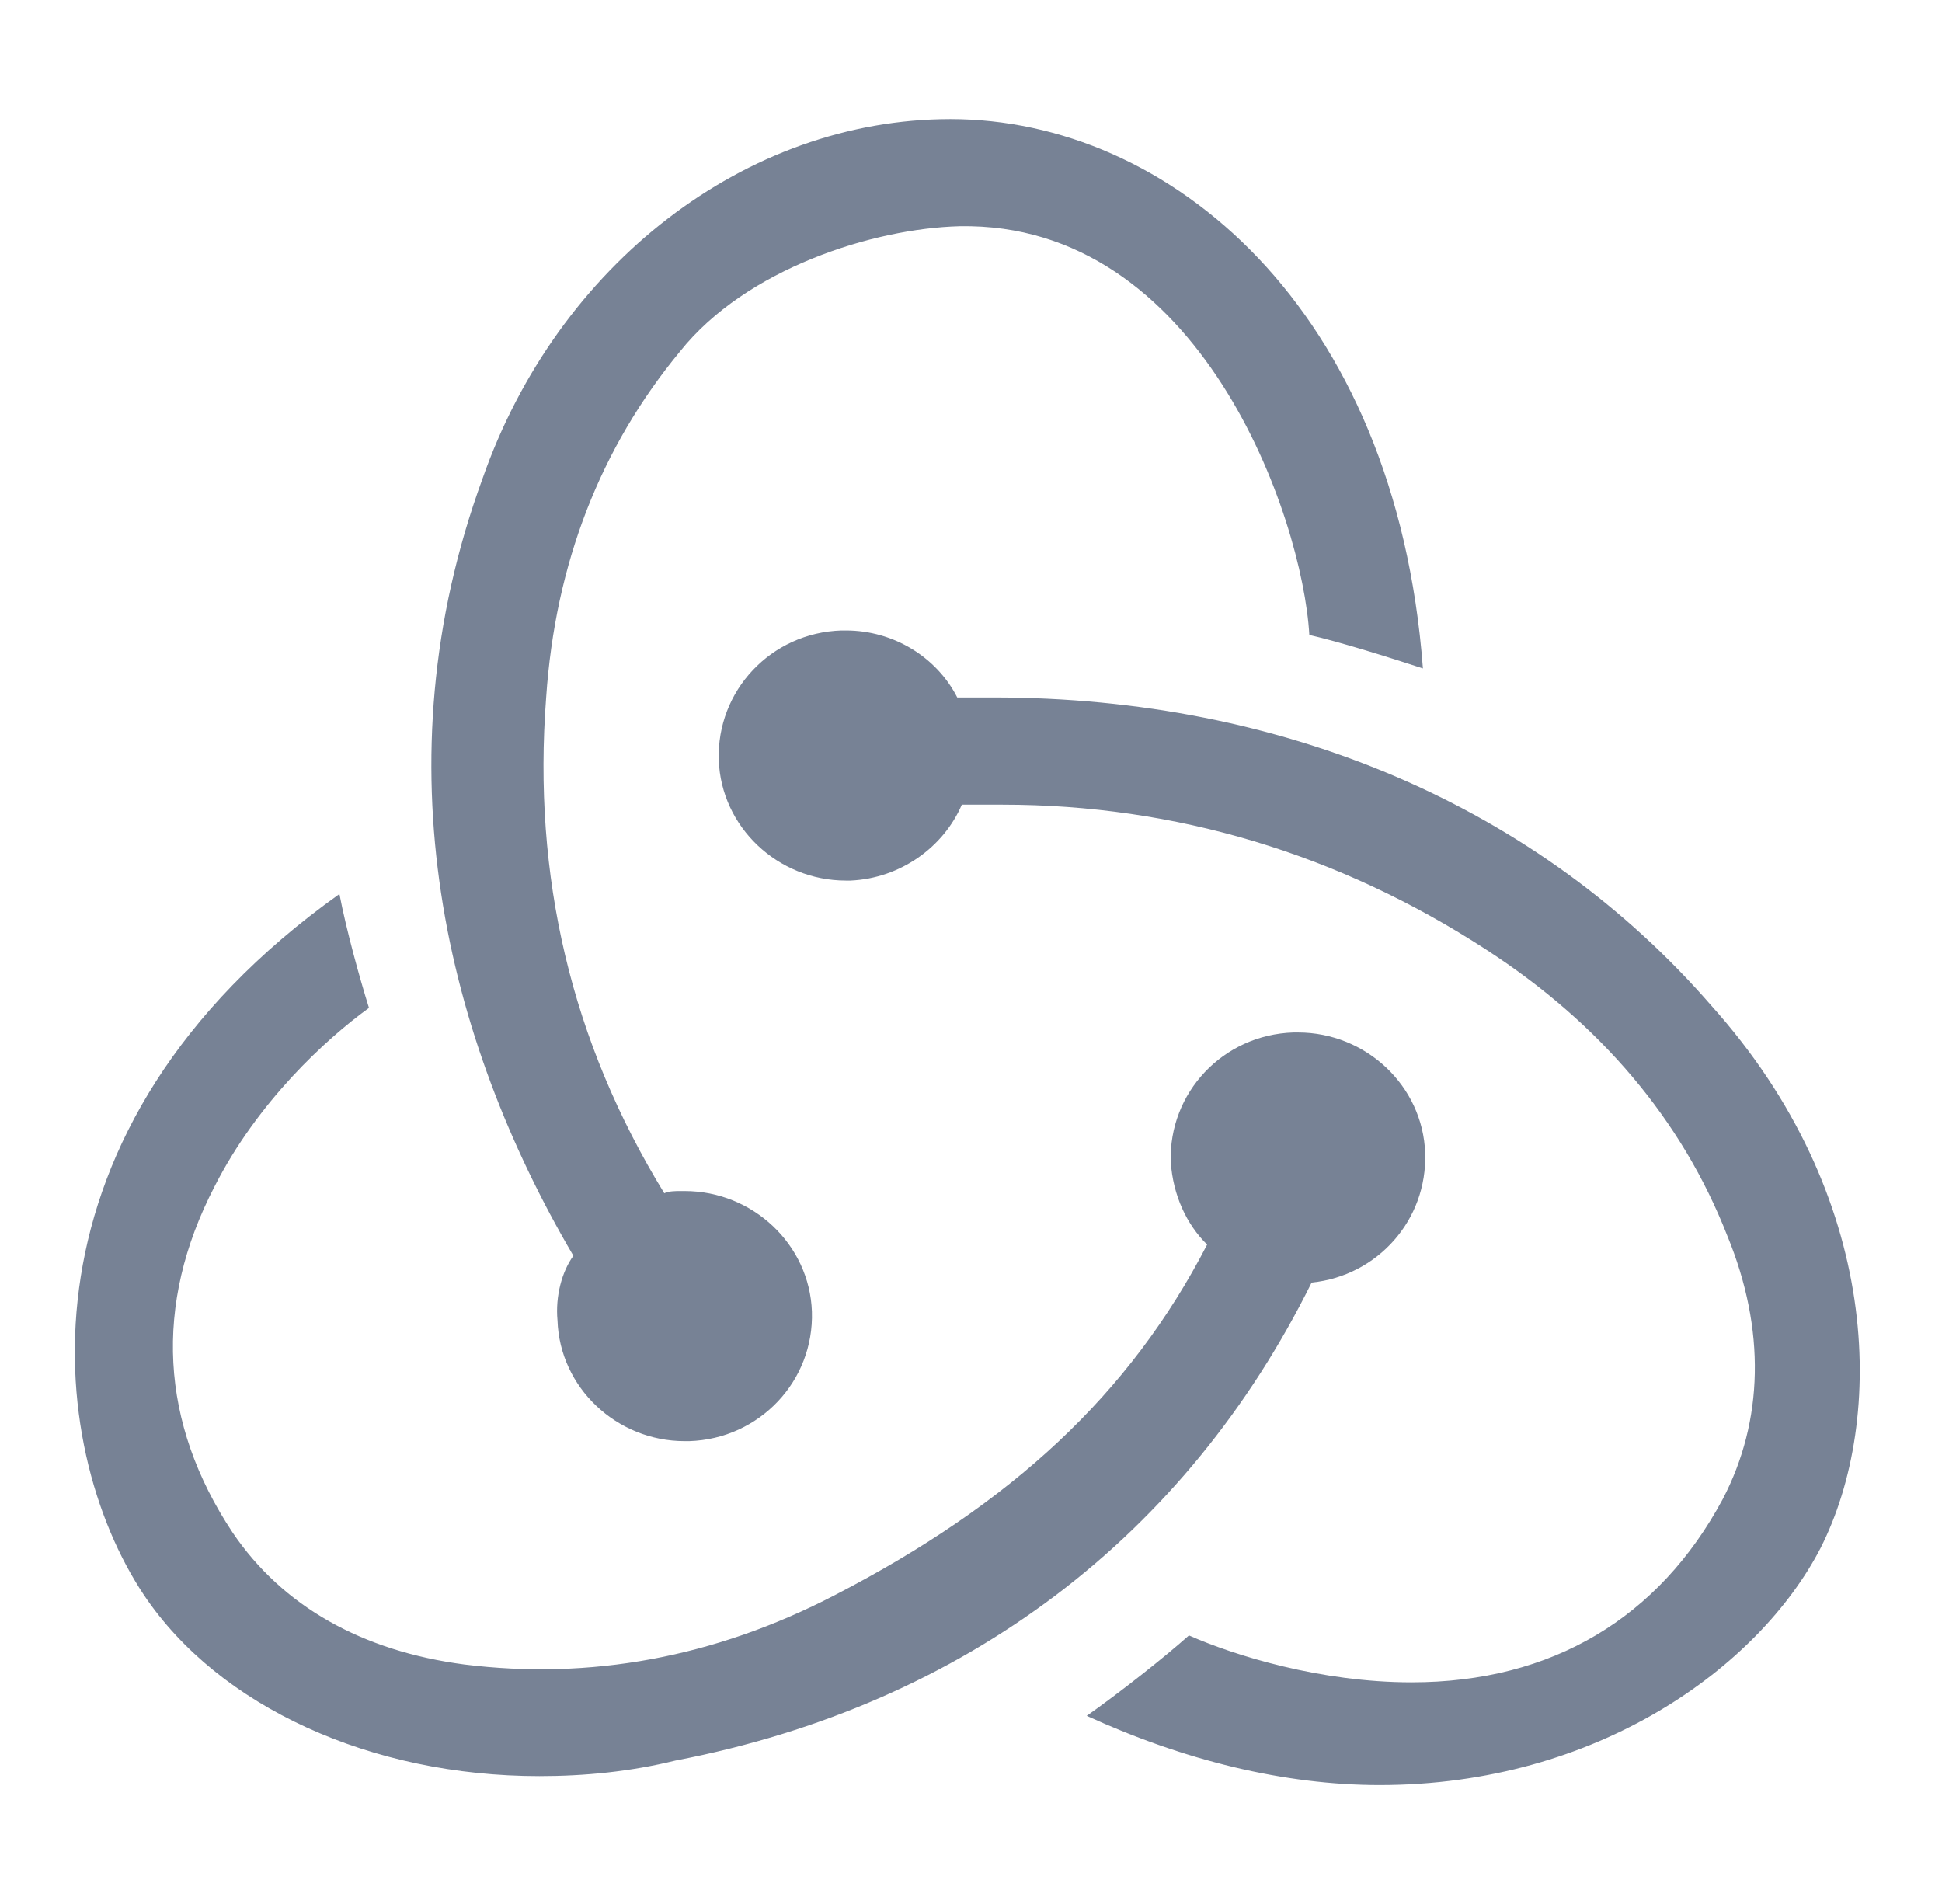 <svg width="51" height="50" viewBox="0 0 51 50" fill="none" xmlns="http://www.w3.org/2000/svg">
  <path d="M34.445 33.681C36.175 33.505 37.487 32.039 37.427 30.279C37.368 28.52 35.876 27.113 34.087 27.113H33.968C32.118 27.171 30.687 28.696 30.746 30.514C30.806 31.394 31.164 32.156 31.701 32.684C29.673 36.613 26.571 39.487 21.918 41.892C18.757 43.534 15.476 44.12 12.195 43.71C9.511 43.358 7.423 42.185 6.111 40.249C4.202 37.376 4.023 34.267 5.634 31.159C6.767 28.931 8.556 27.289 9.69 26.468C9.451 25.705 9.093 24.415 8.914 23.477C0.265 29.634 1.16 37.962 3.784 41.892C5.753 44.824 9.749 46.642 14.164 46.642C15.357 46.642 16.549 46.525 17.743 46.232C25.378 44.765 31.164 40.308 34.445 33.681ZM44.943 26.409C40.41 21.189 33.729 18.316 26.094 18.316H25.139C24.602 17.26 23.469 16.556 22.216 16.556H22.097C20.248 16.615 18.817 18.14 18.876 19.958C18.936 21.717 20.427 23.125 22.216 23.125H22.336C23.648 23.066 24.781 22.245 25.259 21.131H26.332C30.866 21.131 35.16 22.421 39.038 24.943C42.02 26.878 44.168 29.4 45.361 32.45C46.375 34.913 46.315 37.317 45.241 39.37C43.571 42.478 40.768 44.179 37.069 44.179C34.683 44.179 32.417 43.475 31.224 42.947C30.567 43.534 29.374 44.472 28.539 45.059C31.104 46.231 33.729 46.877 36.234 46.877C41.961 46.877 46.196 43.768 47.807 40.66C49.536 37.258 49.417 31.394 44.943 26.409ZM14.641 34.678C14.7 36.437 16.192 37.845 17.981 37.845H18.101C19.95 37.786 21.381 36.261 21.322 34.443C21.262 32.684 19.771 31.277 17.981 31.277H17.862C17.743 31.277 17.564 31.277 17.445 31.335C14.999 27.347 13.985 23.008 14.343 18.316C14.581 14.797 15.774 11.747 17.862 9.225C19.592 7.056 22.932 6 25.199 5.941C31.522 5.824 34.206 13.565 34.385 16.674C35.16 16.849 36.473 17.26 37.368 17.553C36.652 8.053 30.687 3.127 24.96 3.127C19.592 3.127 14.641 6.939 12.672 12.569C9.928 20.075 11.718 27.289 15.058 32.977C14.76 33.388 14.581 34.033 14.641 34.678Z" fill="#778295"/>
</svg>